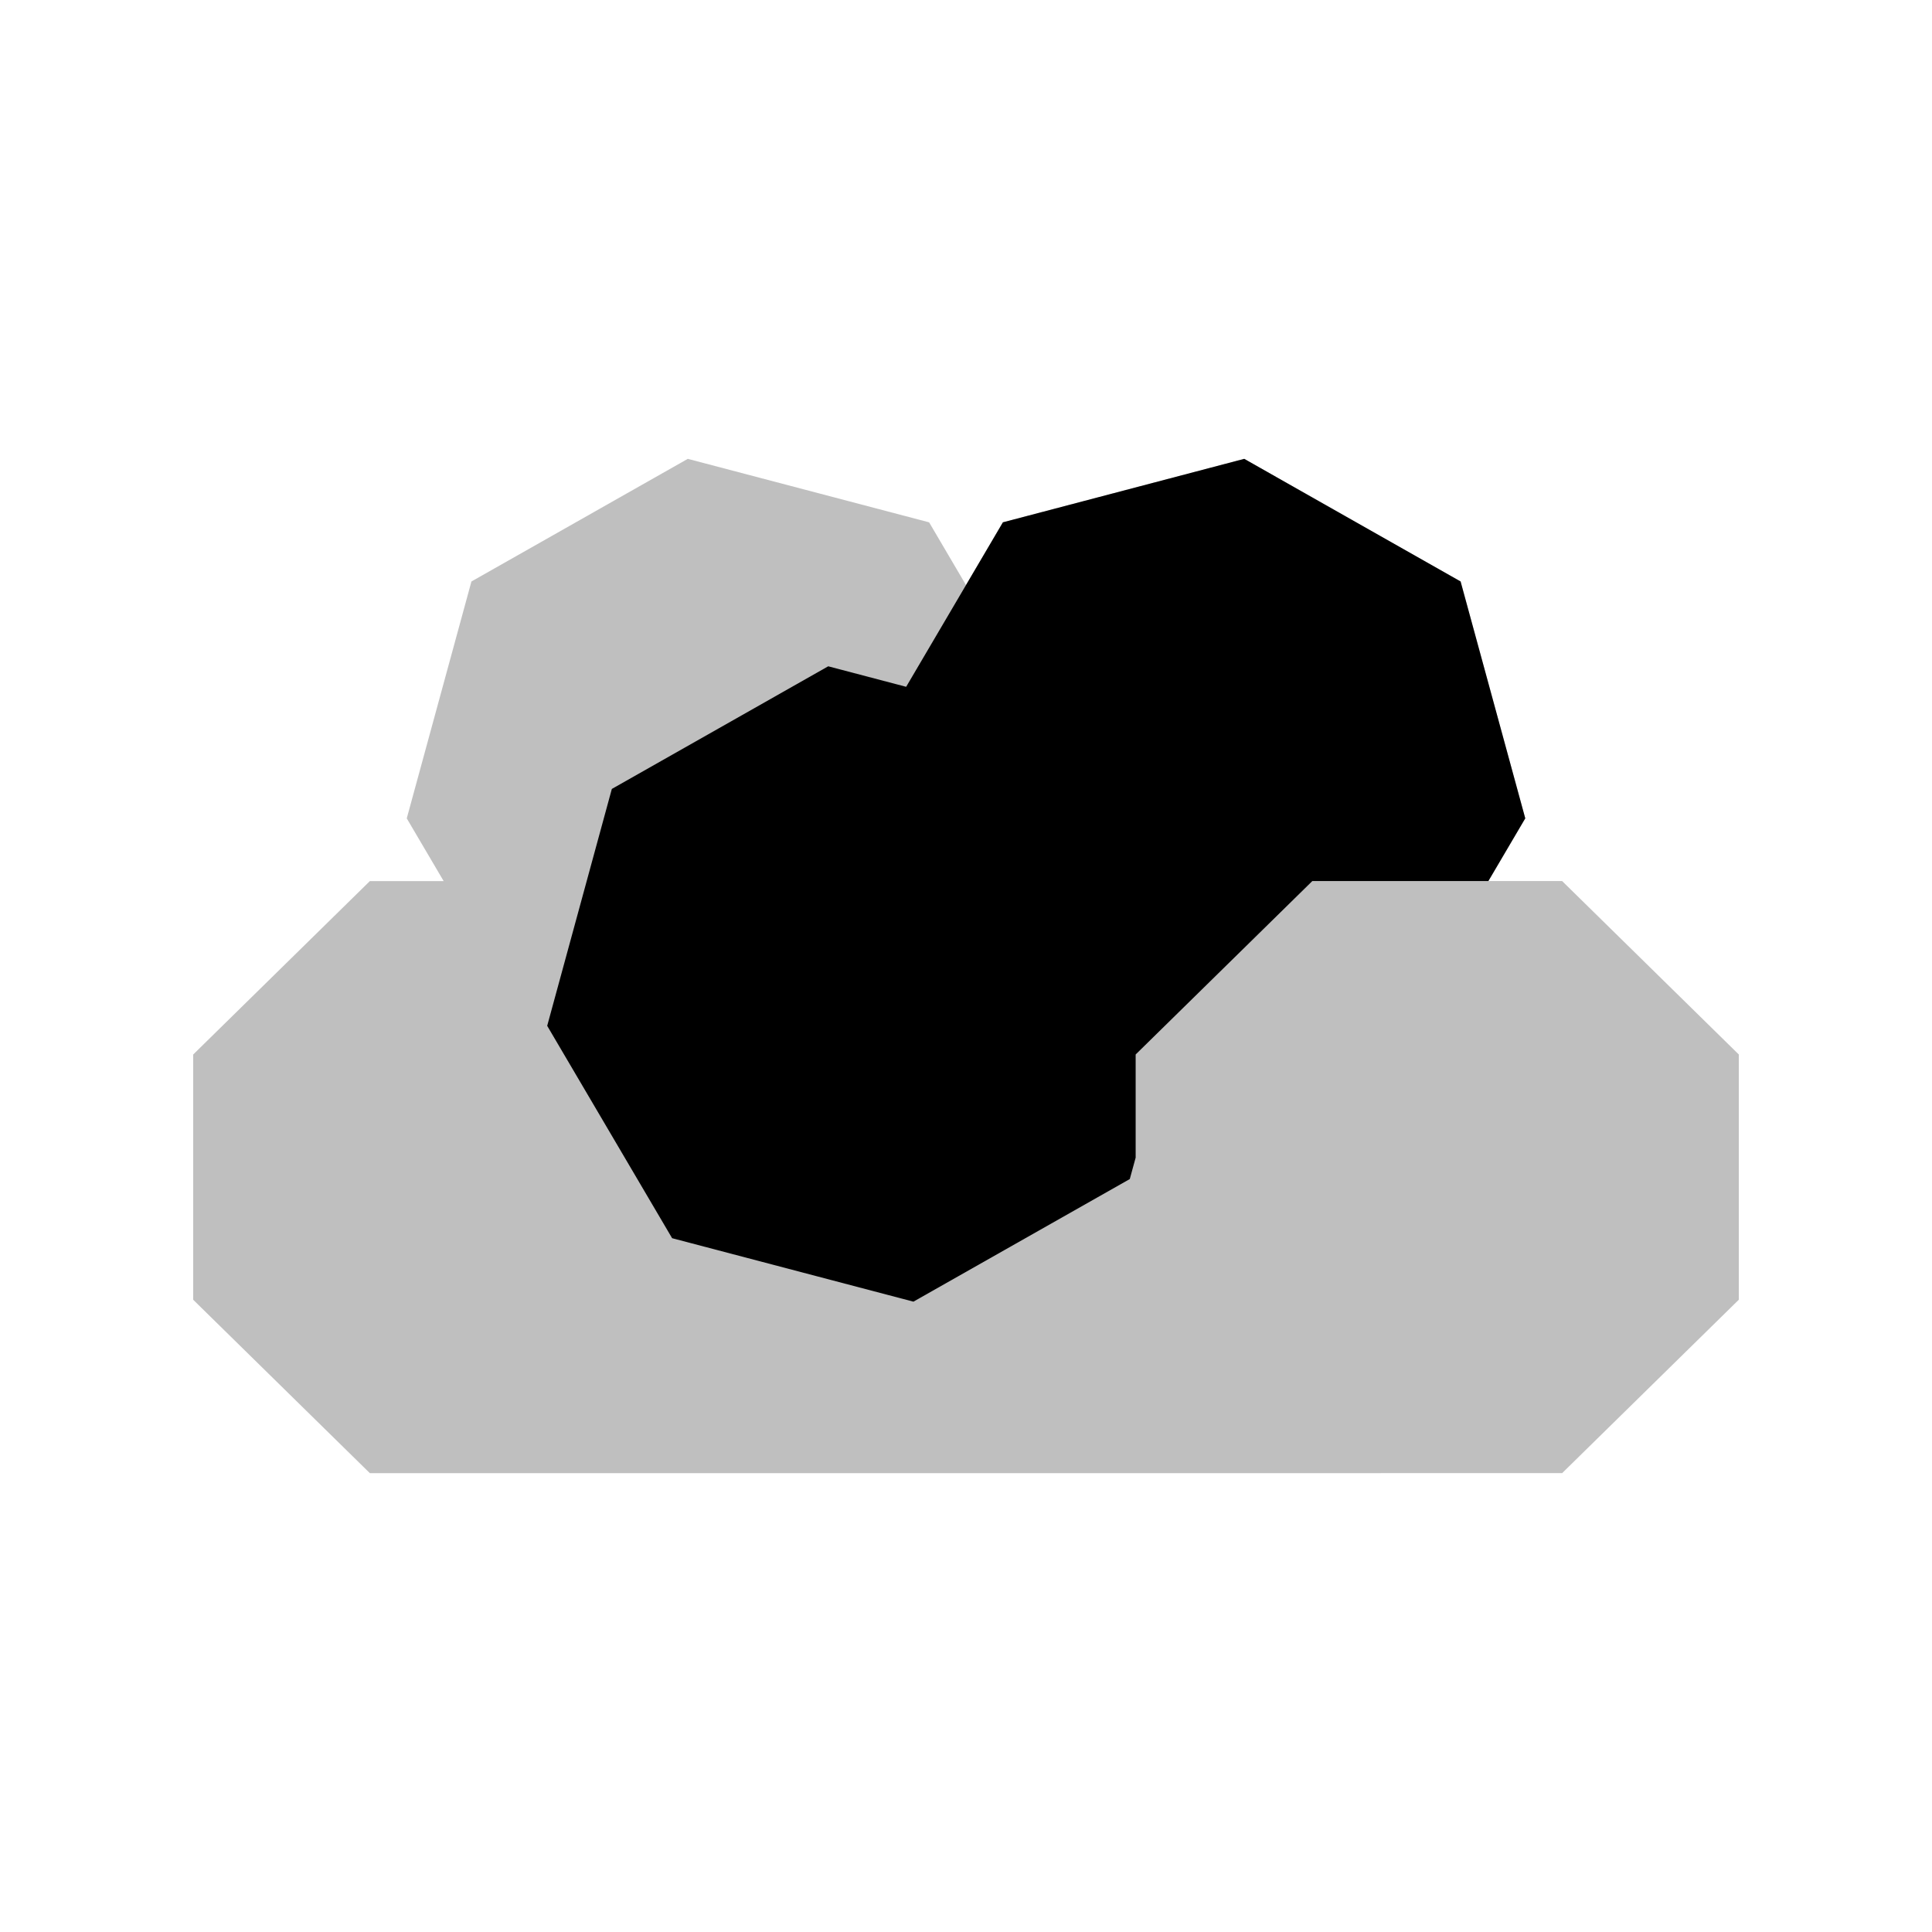 <svg viewBox="0 0 80 80" fill="none">
  <path opacity="0.25" fill-rule="evenodd" clip-rule="evenodd" d="M51.521 19L60.48 24.077L63.157 33.886L61.63 36.483L64.685 36.483L72 43.664V53.819L64.685 60.999H59.512H57.172V61H56.781L23.22 61H22.83V61H20.488H15.315L8 53.82L8 43.665L15.315 36.484L18.371 36.484L16.843 33.887L19.521 24.078L28.48 19L38.473 21.629L40 24.226L41.528 21.628L51.521 19Z" fill="currentColor" />
  <path fill-rule="evenodd" clip-rule="evenodd" d="M51.521 19L60.48 24.077L63.158 33.886L61.63 36.483L54.34 36.483L47.025 43.664V47.935L46.782 48.822L37.823 53.899L27.831 51.271L22.658 42.477L25.335 32.668L34.295 27.59L37.522 28.439L41.528 21.628L51.521 19Z" fill="currentColor" />
</svg>